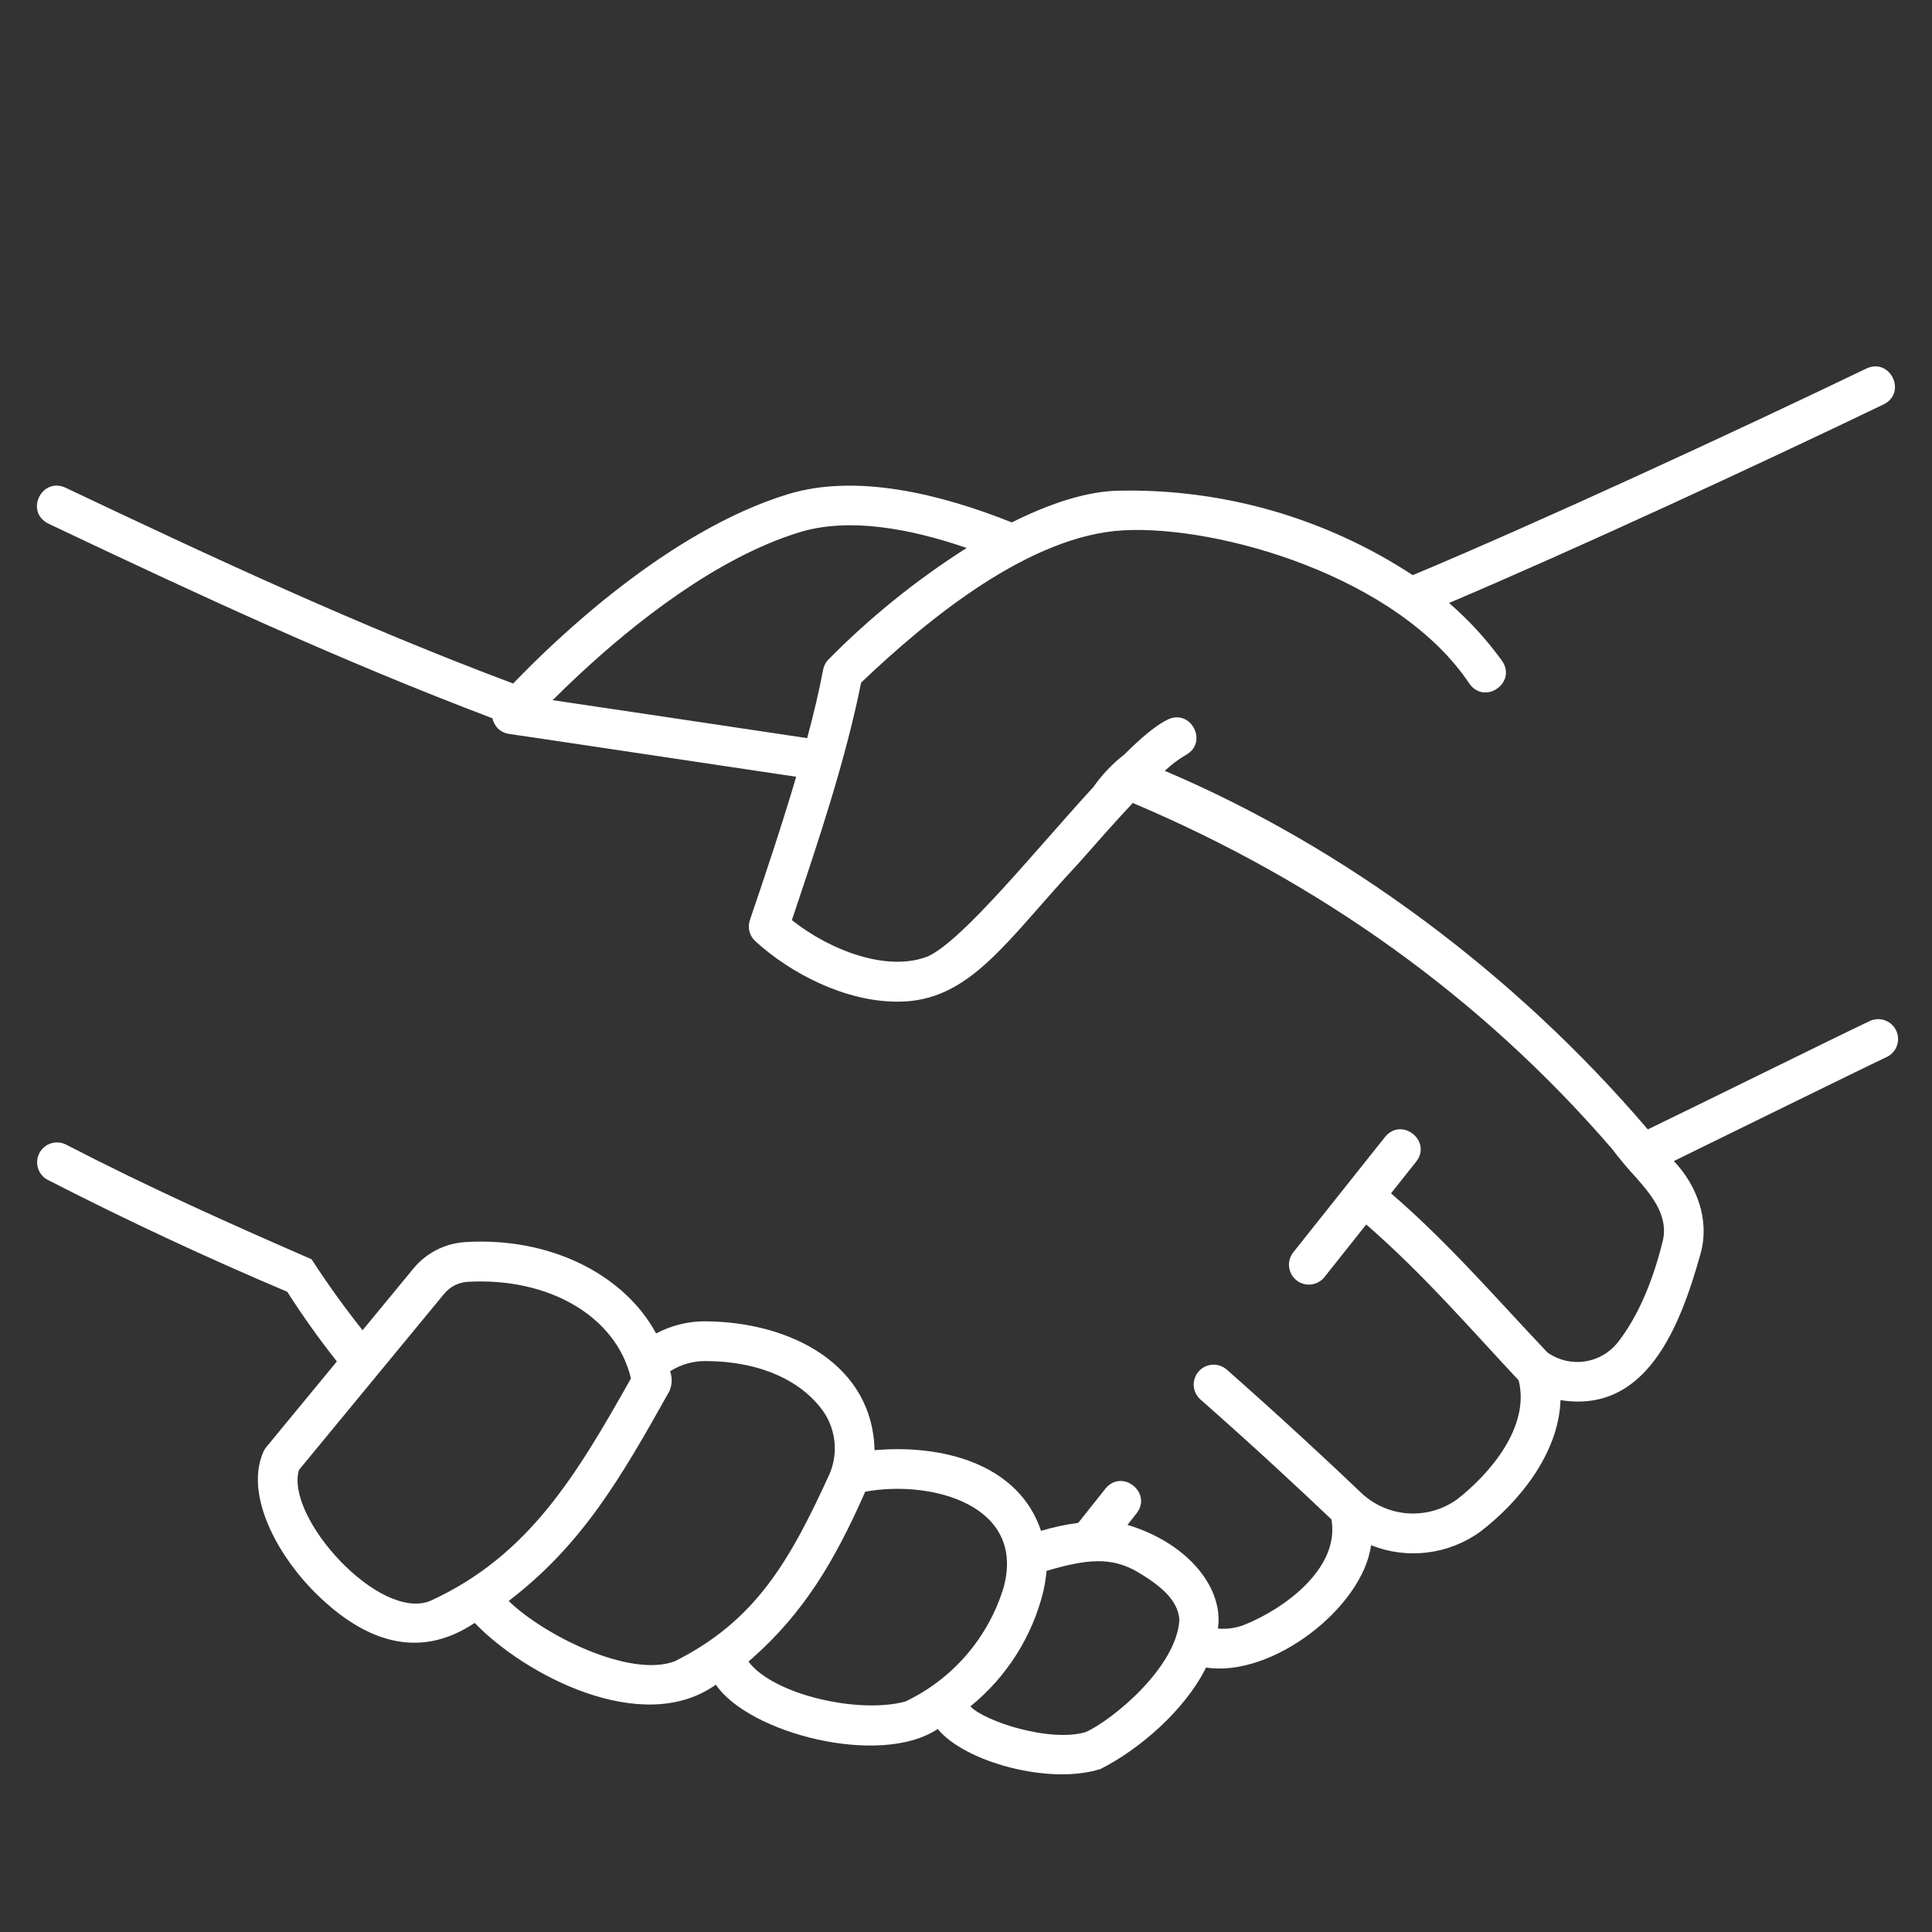 <svg width="57" height="57" viewBox="0 0 57 57" fill="none" xmlns="http://www.w3.org/2000/svg">
<rect x="0" y="0" width="57" height="57" fill="#333333" stroke="none"/>
<path d="M55.941 30.399C55.907 30.33 55.86 30.268 55.803 30.216C55.745 30.165 55.678 30.126 55.605 30.101C55.533 30.075 55.456 30.065 55.379 30.069C55.302 30.074 55.226 30.093 55.157 30.127C54.029 30.661 50.165 32.574 48.615 33.321L48.615 33.321C44.699 28.727 39.653 24.986 34.365 22.742C34.552 22.564 34.759 22.407 34.982 22.276C35.661 21.913 35.14 20.892 34.446 21.232C34.112 21.39 33.671 21.764 33.167 22.263C32.818 22.535 32.512 22.857 32.258 23.219C30.521 25.116 28.439 27.706 27.393 28.209C26.199 28.692 24.503 28.05 23.363 27.147C24.148 24.8 24.933 22.484 25.406 20.139C27.45 18.191 30.408 15.797 33.143 15.646C35.965 15.493 41.254 17.012 43.361 20.183C43.819 20.803 44.755 20.136 44.317 19.5C43.864 18.871 43.338 18.297 42.751 17.79C46.403 16.239 51.809 13.743 55.578 11.928C56.265 11.582 55.771 10.548 55.068 10.871C51.093 12.784 45.296 15.457 41.68 16.969C39.119 15.288 36.11 14.42 33.048 14.476C32.111 14.482 31.003 14.836 29.852 15.413C27.717 14.56 25.254 13.97 23.254 14.578C19.713 15.658 16.36 18.892 15.14 20.166C10.587 18.457 6.436 16.523 1.929 14.387C1.228 14.072 0.729 15.093 1.423 15.447C5.896 17.569 10.021 19.483 14.53 21.192C14.553 21.309 14.612 21.417 14.698 21.499C14.785 21.582 14.896 21.635 15.014 21.653C15.084 21.656 20.275 22.439 23.49 22.917C23.091 24.271 22.61 25.72 22.124 27.145C22.087 27.253 22.083 27.37 22.111 27.481C22.14 27.591 22.2 27.692 22.285 27.769C23.339 28.731 24.947 29.552 26.469 29.552C28.624 29.567 29.698 27.735 31.812 25.48C32.342 24.878 32.905 24.24 33.42 23.69C38.924 26.018 43.701 29.425 47.555 33.889C47.787 34.195 48.033 34.489 48.295 34.769L48.295 34.77C48.767 35.313 49.259 35.918 49.038 36.687C48.73 37.908 48.289 38.889 47.729 39.606C47.487 39.911 47.137 40.112 46.752 40.167C46.367 40.223 45.975 40.129 45.657 39.905C44.147 38.313 42.742 36.675 41.039 35.207L41.784 34.27C42.253 33.66 41.356 32.944 40.865 33.541L38.156 36.947C38.108 37.008 38.072 37.077 38.051 37.151C38.03 37.225 38.023 37.303 38.032 37.379C38.041 37.456 38.065 37.53 38.102 37.597C38.139 37.665 38.19 37.724 38.25 37.772C38.31 37.82 38.379 37.856 38.453 37.877C38.528 37.898 38.605 37.905 38.682 37.896C38.758 37.887 38.832 37.864 38.9 37.826C38.967 37.789 39.027 37.739 39.075 37.678L40.309 36.126C42.02 37.618 43.383 39.207 44.805 40.724C45.15 42.097 43.948 43.492 42.979 44.243C42.557 44.542 42.045 44.685 41.529 44.648C41.013 44.61 40.527 44.394 40.153 44.037C39.278 43.202 37.879 41.895 36.193 40.407C36.076 40.305 35.923 40.253 35.768 40.263C35.612 40.273 35.468 40.344 35.365 40.461C35.262 40.578 35.21 40.731 35.219 40.886C35.229 41.041 35.3 41.186 35.417 41.289C37.046 42.724 38.401 43.988 39.281 44.827C39.541 46.285 37.851 47.489 36.691 47.945C36.449 48.036 36.189 48.071 35.931 48.047C36.112 46.896 35.101 45.545 33.264 44.988L33.534 44.647C34.003 44.037 33.106 43.321 32.615 43.918L31.812 44.929C31.44 44.978 31.073 45.057 30.714 45.165C30.047 43.174 27.785 42.609 25.802 42.785C25.75 40.295 23.385 39.003 20.816 38.983C20.308 38.979 19.807 39.103 19.358 39.341C18.407 37.588 16.209 36.483 13.705 36.647C13.414 36.668 13.131 36.747 12.872 36.881C12.613 37.014 12.384 37.199 12.199 37.423L10.697 39.246C10.164 38.575 9.662 37.877 9.192 37.152C6.71 36.072 4.367 35.02 1.944 33.767C1.806 33.698 1.646 33.686 1.499 33.734C1.353 33.782 1.231 33.886 1.16 34.023C1.089 34.16 1.076 34.32 1.122 34.467C1.168 34.615 1.271 34.738 1.408 34.81C3.778 36.023 6.042 37.08 8.474 38.111C8.93 38.823 9.418 39.508 9.939 40.166L7.857 42.693C7.823 42.733 7.795 42.778 7.773 42.827C7.237 44.03 8.087 45.717 9.166 46.855C10.699 48.446 12.34 48.993 14.005 47.881C15.435 49.378 18.927 51.263 21.12 49.703C22.092 51.139 25.965 52.143 27.665 51.011C28.474 51.992 30.971 52.669 32.468 52.191C33.601 51.621 34.951 50.468 35.583 49.197C37.531 49.502 40.201 47.428 40.451 45.589C40.978 45.799 41.549 45.873 42.111 45.803C42.674 45.734 43.21 45.524 43.67 45.192C44.823 44.312 45.99 42.874 46.04 41.308C48.551 41.709 49.558 39.197 50.175 36.976C50.445 35.986 50.066 34.98 49.385 34.254C50.763 33.582 54.799 31.593 55.669 31.183C55.738 31.149 55.8 31.102 55.851 31.045C55.903 30.987 55.942 30.92 55.967 30.848C55.992 30.775 56.003 30.698 55.999 30.621C55.994 30.544 55.974 30.468 55.941 30.399ZM18.105 20.924H18.099L16.305 20.657C16.536 20.426 16.813 20.156 17.13 19.862C17.131 19.859 17.131 19.859 17.133 19.861C18.67 18.431 21.126 16.454 23.596 15.701C25.036 15.262 26.826 15.584 28.52 16.167C27.035 17.11 25.662 18.218 24.427 19.472C24.355 19.552 24.306 19.651 24.285 19.757C24.169 20.375 24.008 21.056 23.814 21.777L18.105 20.924ZM30.783 46.944C30.827 46.747 30.858 46.547 30.877 46.346C32.086 45.987 32.795 45.935 33.554 46.372C34.217 46.767 34.755 47.192 34.796 47.792C34.712 49.191 32.822 50.746 32.032 51.102C30.971 51.415 29.049 50.785 28.629 50.344C29.699 49.477 30.456 48.282 30.783 46.944V46.944ZM12.695 47.231C11.187 47.846 8.402 44.76 8.821 43.367C10.046 41.88 11.883 39.653 13.104 38.171H13.106C13.189 38.069 13.291 37.986 13.408 37.925C13.524 37.865 13.651 37.829 13.782 37.819C16.177 37.675 18.181 38.828 18.615 40.669C17.005 43.521 15.602 45.902 12.695 47.231ZM19.906 49.014C18.576 49.511 16.047 48.242 15.007 47.234C17.18 45.57 18.31 43.615 19.747 41.048C19.831 40.862 19.839 40.65 19.77 40.458C20.082 40.257 20.445 40.152 20.816 40.156C22.365 40.156 23.634 40.703 24.3 41.655C24.48 41.921 24.59 42.229 24.621 42.549C24.651 42.869 24.601 43.192 24.474 43.487C23.274 46.118 22.262 47.833 19.906 49.014ZM22.082 49.021C22.122 48.988 22.163 48.954 22.201 48.919C23.692 47.592 24.601 46.114 25.527 44.009C27.5 43.651 30.273 44.414 29.609 46.837C29.387 47.567 29.015 48.243 28.517 48.822C28.018 49.401 27.405 49.87 26.716 50.198C25.361 50.575 22.819 50.008 22.082 49.021Z" fill="white"/>
</svg>
